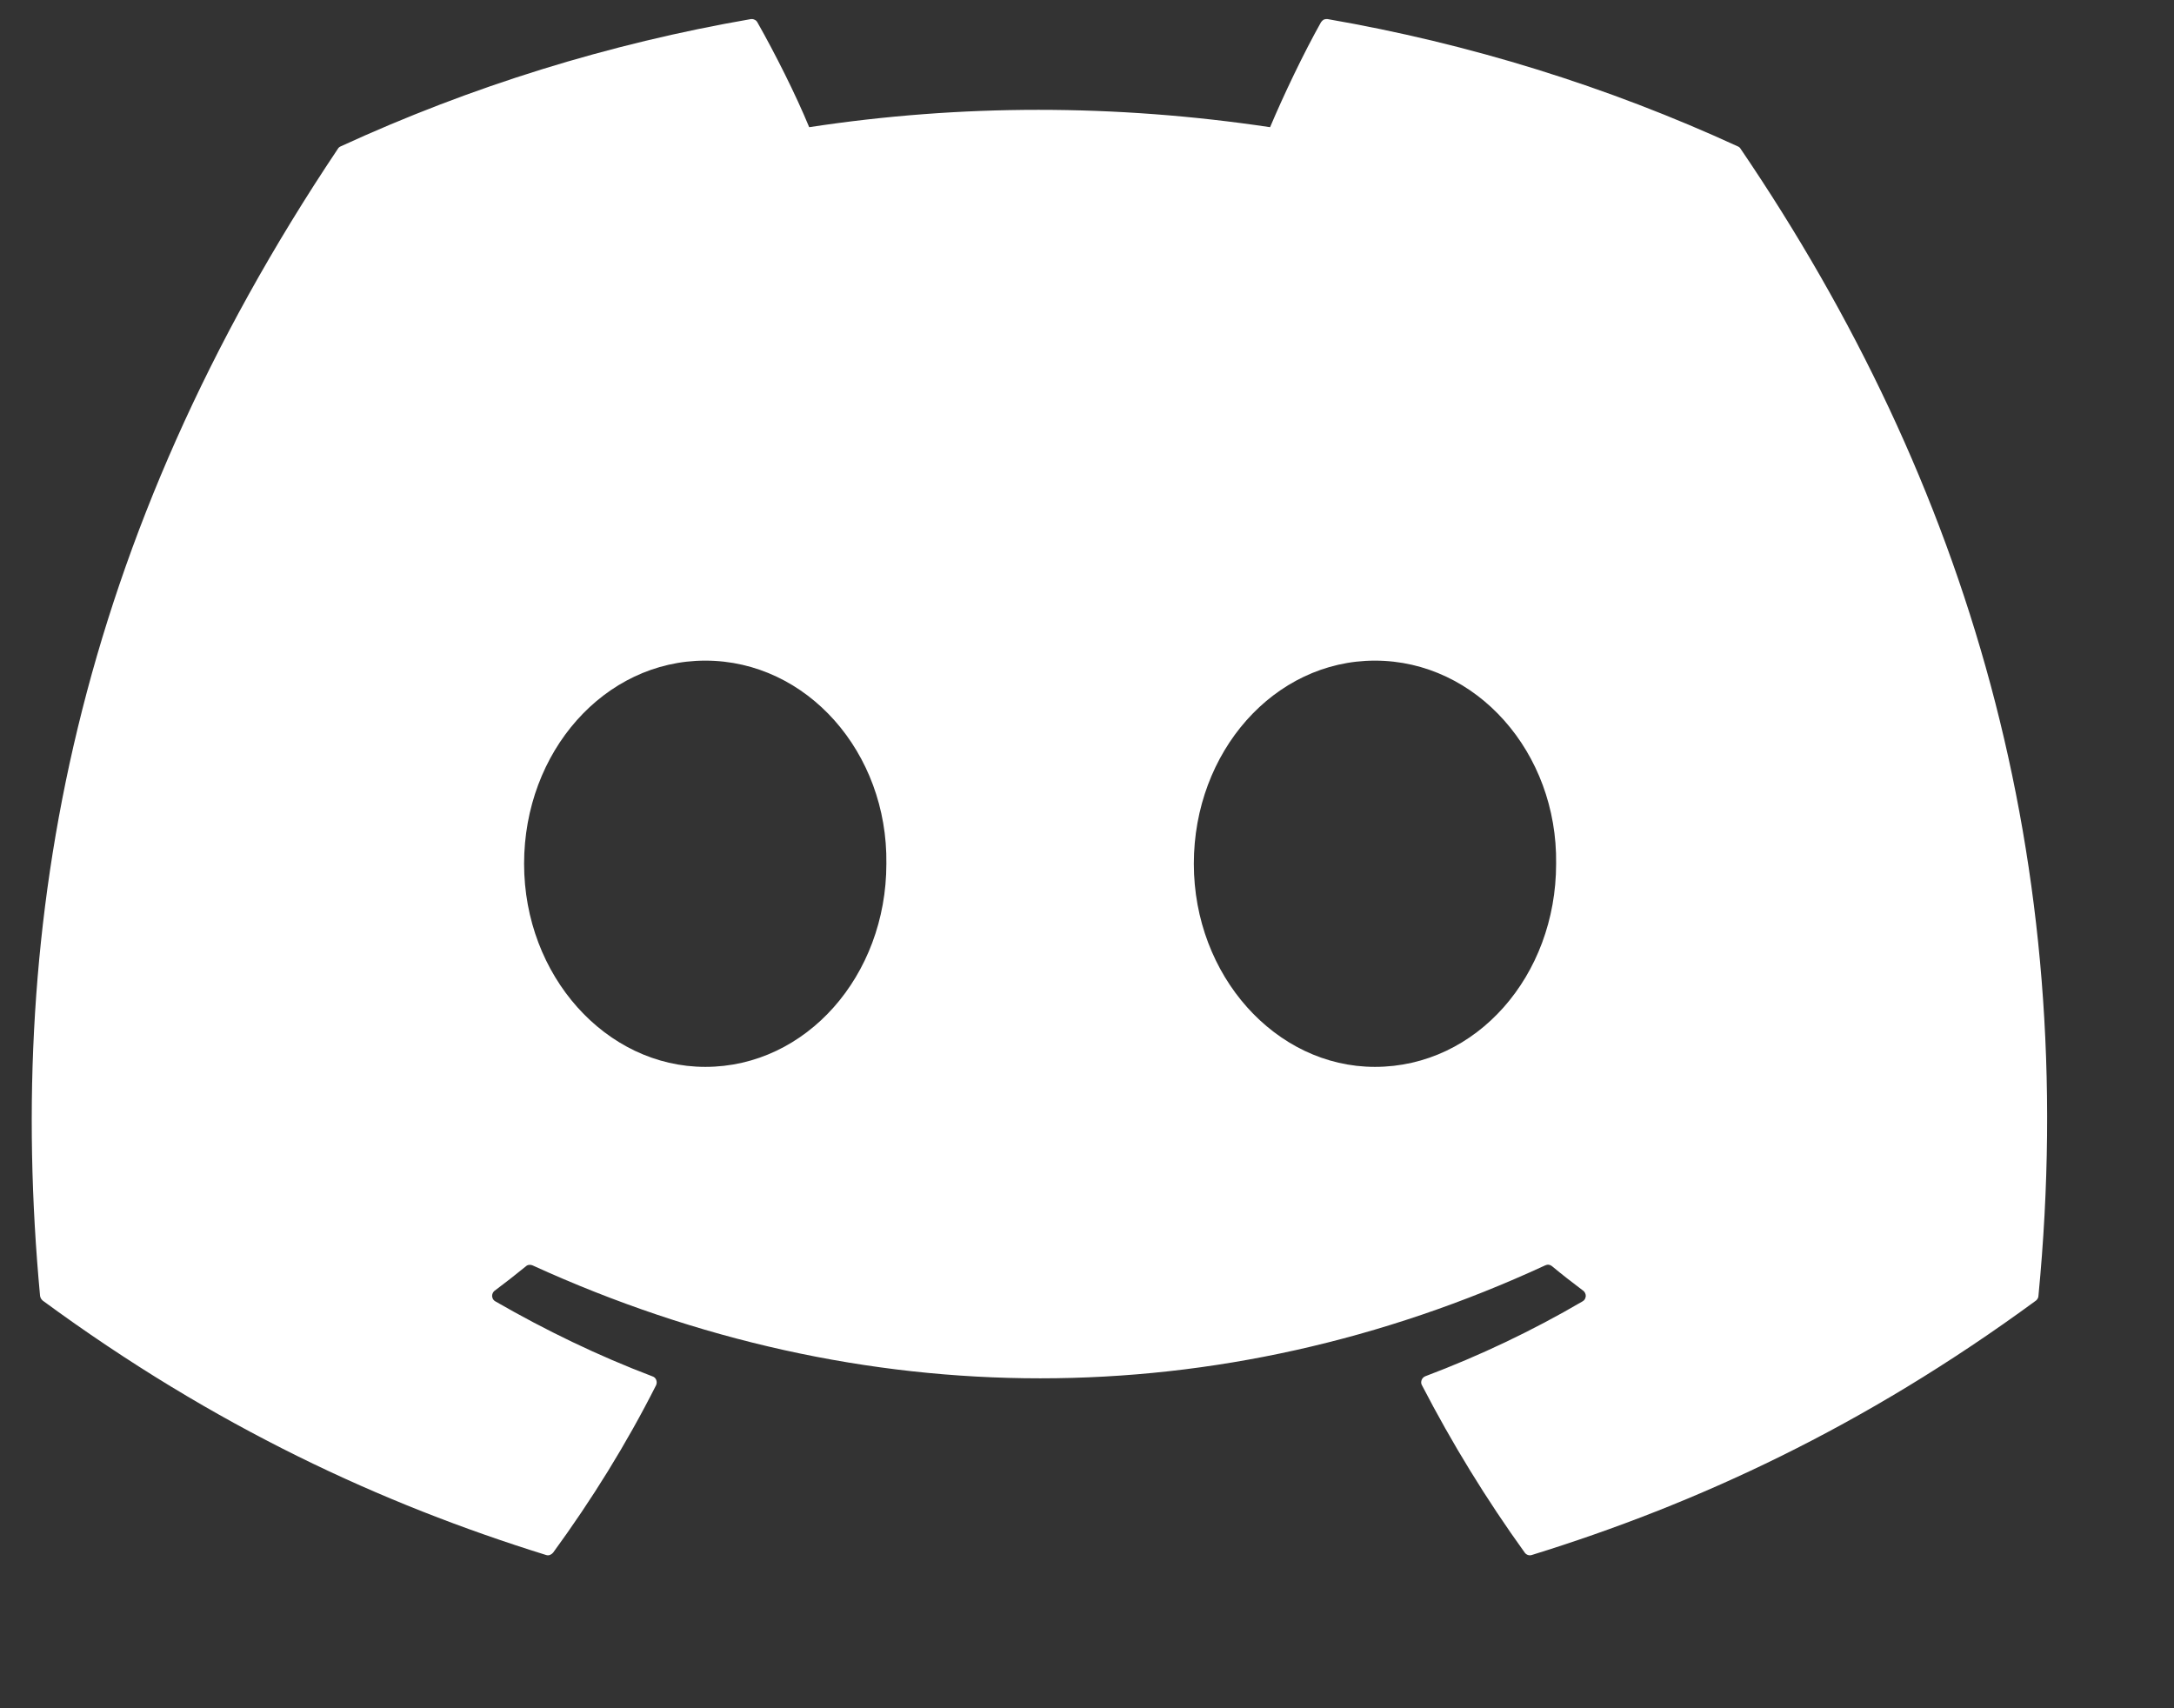 <svg width="14" height="11" viewBox="0 0 14 11" fill="none" xmlns="http://www.w3.org/2000/svg">
<rect x="0" y="0" width="14" height="11" fill="#333333" stroke="none"/>
<path d="M11.192 0.943C10.35 0.556 9.462 0.281 8.55 0.123C8.542 0.122 8.533 0.123 8.525 0.126C8.518 0.13 8.512 0.136 8.507 0.143C8.393 0.346 8.267 0.611 8.179 0.819C7.181 0.67 6.189 0.67 5.211 0.819C5.123 0.606 4.992 0.346 4.877 0.143C4.873 0.136 4.867 0.13 4.859 0.127C4.852 0.123 4.843 0.122 4.835 0.123C3.922 0.281 3.034 0.556 2.193 0.943C2.186 0.946 2.18 0.951 2.176 0.958C0.493 3.471 0.032 5.923 0.258 8.345C0.259 8.351 0.261 8.356 0.264 8.362C0.267 8.367 0.271 8.371 0.275 8.375C1.385 9.19 2.461 9.685 3.516 10.013C3.524 10.016 3.533 10.016 3.541 10.013C3.549 10.01 3.556 10.005 3.562 9.998C3.811 9.657 4.034 9.298 4.225 8.92C4.227 8.915 4.229 8.909 4.229 8.903C4.229 8.897 4.228 8.892 4.226 8.886C4.224 8.881 4.221 8.876 4.217 8.872C4.213 8.868 4.208 8.865 4.202 8.863C3.849 8.729 3.513 8.566 3.19 8.38C3.184 8.377 3.179 8.372 3.175 8.366C3.172 8.36 3.17 8.354 3.169 8.347C3.169 8.34 3.17 8.333 3.173 8.327C3.176 8.321 3.18 8.315 3.186 8.311C3.254 8.26 3.321 8.208 3.387 8.154C3.392 8.149 3.399 8.146 3.407 8.145C3.414 8.144 3.422 8.145 3.429 8.148C5.553 9.118 7.852 9.118 9.951 8.148C9.958 8.145 9.966 8.143 9.973 8.144C9.981 8.145 9.988 8.148 9.994 8.153C10.059 8.207 10.127 8.26 10.195 8.311C10.201 8.315 10.205 8.321 10.208 8.327C10.211 8.333 10.212 8.34 10.212 8.347C10.211 8.353 10.209 8.36 10.206 8.366C10.202 8.372 10.197 8.377 10.191 8.38C9.868 8.569 9.529 8.73 9.179 8.862C9.173 8.864 9.168 8.868 9.164 8.872C9.16 8.876 9.157 8.881 9.155 8.886C9.153 8.892 9.152 8.897 9.152 8.903C9.152 8.909 9.154 8.915 9.157 8.92C9.351 9.295 9.572 9.655 9.819 9.998C9.824 10.005 9.831 10.01 9.839 10.013C9.848 10.016 9.856 10.016 9.865 10.013C10.925 9.685 12 9.19 13.111 8.375C13.115 8.372 13.119 8.367 13.122 8.362C13.125 8.357 13.127 8.351 13.127 8.345C13.398 5.546 12.674 3.114 11.209 0.958C11.205 0.951 11.199 0.946 11.192 0.943ZM4.542 6.87C3.902 6.87 3.375 6.283 3.375 5.562C3.375 4.841 3.892 4.254 4.542 4.254C5.197 4.254 5.718 4.846 5.708 5.562C5.708 6.283 5.192 6.87 4.542 6.87ZM8.854 6.87C8.215 6.87 7.688 6.283 7.688 5.562C7.688 4.841 8.205 4.254 8.854 4.254C9.509 4.254 10.031 4.846 10.021 5.562C10.021 6.283 9.509 6.87 8.854 6.87Z" fill="white"/>
</svg>
